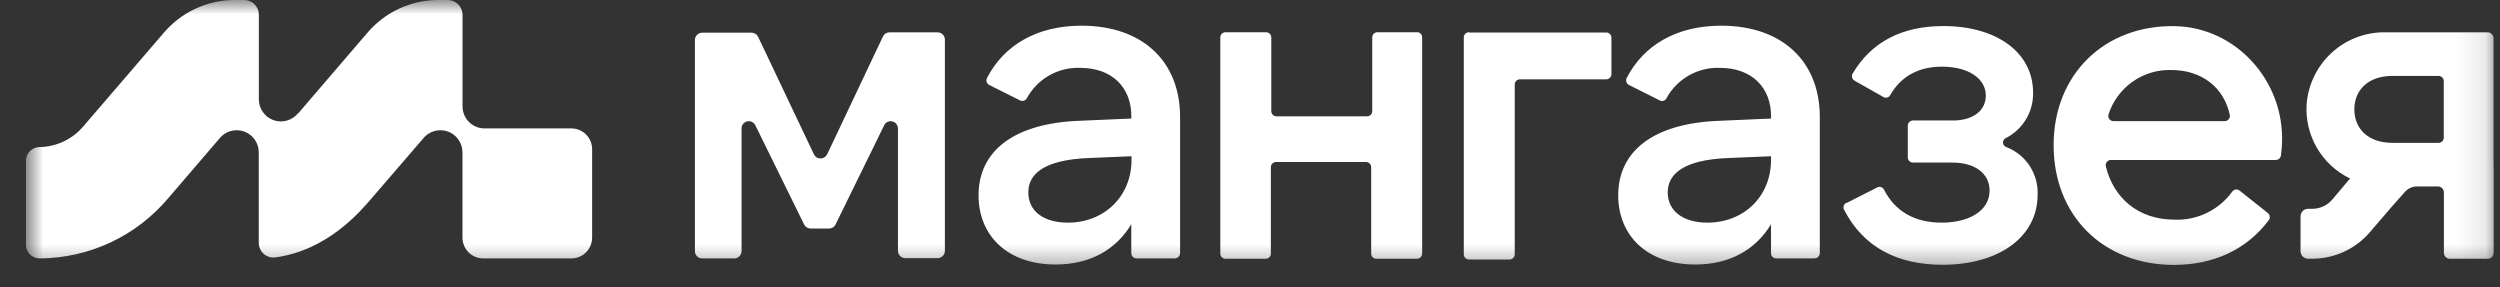 <svg width="87" height="10" viewBox="0 0 87 10" fill="none" xmlns="http://www.w3.org/2000/svg">
<rect x="0" y="0" width="87" height="10" fill="#333333" stroke="none"/>
<g clip-path="url(#clip0_373_3546)">
<mask id="mask0_373_3546" style="mask-type:luminance" maskUnits="userSpaceOnUse" x="0" y="0" width="87" height="10">
<path d="M0.9 0H86.9V9.556H0.9V0Z" fill="white"/>
</mask>
<g mask="url(#mask0_373_3546)">
<path fill-rule="evenodd" clip-rule="evenodd" d="M19.884 4.468H16.817C16.622 4.457 16.438 4.371 16.304 4.228C16.17 4.086 16.096 3.897 16.096 3.701C16.095 3.687 16.095 3.672 16.096 3.658V0.514C16.095 0.378 16.041 0.247 15.945 0.151C15.849 0.055 15.719 0.001 15.583 6.66718e-08H15.245C14.776 0.001 14.313 0.104 13.887 0.302C13.462 0.5 13.084 0.788 12.781 1.146L10.381 3.942H10.371C10.271 4.065 10.136 4.154 9.983 4.197C9.83 4.24 9.668 4.235 9.519 4.182C9.369 4.129 9.24 4.031 9.149 3.901C9.057 3.772 9.008 3.617 9.008 3.459V0.514C9.008 0.413 8.979 0.313 8.923 0.229C8.867 0.145 8.787 0.078 8.694 0.039C8.632 0.013 8.565 -3.43441e-05 8.498 6.66718e-08H8.16C7.691 0.001 7.228 0.104 6.802 0.302C6.377 0.5 5.999 0.788 5.696 1.146L2.916 4.378C2.729 4.604 2.495 4.788 2.23 4.915C1.965 5.043 1.676 5.112 1.383 5.118C1.287 5.118 1.193 5.146 1.114 5.2C1.034 5.253 0.972 5.329 0.936 5.418C0.913 5.476 0.9 5.539 0.9 5.603V8.511C0.901 8.607 0.93 8.7 0.983 8.78C1.036 8.859 1.112 8.921 1.201 8.957C1.26 8.981 1.322 8.993 1.386 8.993C2.236 8.987 3.075 8.798 3.845 8.438C4.616 8.077 5.299 7.554 5.849 6.904L7.628 4.83C7.726 4.703 7.862 4.61 8.015 4.564C8.169 4.518 8.333 4.521 8.485 4.572C8.637 4.624 8.769 4.723 8.862 4.854C8.956 4.985 9.005 5.142 9.005 5.302V8.45C9.005 8.56 9.04 8.667 9.105 8.756C9.171 8.844 9.263 8.909 9.368 8.941C9.438 8.962 9.512 8.968 9.584 8.958C11.383 8.713 12.524 7.379 12.929 6.905L12.933 6.9L14.717 4.83C14.815 4.703 14.95 4.61 15.104 4.564C15.258 4.518 15.422 4.521 15.574 4.572C15.726 4.624 15.858 4.723 15.951 4.854C16.044 4.985 16.094 5.142 16.094 5.302V8.269C16.094 8.461 16.17 8.645 16.305 8.781C16.44 8.917 16.624 8.993 16.815 8.993H19.893C20.083 8.99 20.264 8.913 20.398 8.778C20.531 8.642 20.606 8.459 20.606 8.269V5.192C20.606 5.002 20.531 4.819 20.398 4.684C20.264 4.548 20.083 4.471 19.893 4.469H19.884V4.468ZM40.898 8.993H39.55C39.526 8.993 39.503 8.988 39.481 8.979C39.459 8.97 39.439 8.957 39.422 8.94C39.405 8.923 39.392 8.903 39.383 8.881C39.374 8.859 39.369 8.836 39.369 8.812V7.804C38.828 8.699 37.926 9.205 36.736 9.205C35.041 9.205 34.053 8.182 34.053 6.797C34.053 5.272 35.26 4.282 37.598 4.202L39.371 4.125V4.045C39.371 3.039 38.697 2.362 37.598 2.362C37.218 2.346 36.842 2.437 36.512 2.625C36.182 2.813 35.911 3.09 35.73 3.424C35.708 3.462 35.673 3.49 35.631 3.503C35.59 3.517 35.545 3.515 35.505 3.498L34.422 2.955C34.382 2.933 34.352 2.897 34.337 2.853C34.323 2.809 34.325 2.762 34.345 2.72C34.935 1.573 36.079 0.894 37.639 0.894C39.743 0.894 41.067 2.121 41.067 4.072V8.808C41.067 8.856 41.048 8.902 41.014 8.936C40.981 8.97 40.935 8.989 40.887 8.99L40.898 8.993ZM39.377 5.437L37.87 5.5C36.365 5.564 35.785 6.034 35.785 6.695C35.785 7.355 36.326 7.748 37.165 7.748C38.419 7.748 39.377 6.843 39.377 5.561V5.437ZM28.784 5.373L30.727 1.269C30.748 1.226 30.781 1.189 30.821 1.164C30.862 1.139 30.909 1.125 30.956 1.125H32.627C32.66 1.125 32.693 1.132 32.724 1.145C32.755 1.157 32.783 1.176 32.807 1.2C32.831 1.223 32.849 1.251 32.862 1.282C32.875 1.313 32.882 1.346 32.882 1.379V8.73C32.881 8.798 32.854 8.862 32.806 8.909C32.759 8.957 32.694 8.983 32.627 8.984H31.503C31.47 8.984 31.437 8.977 31.406 8.964C31.375 8.952 31.347 8.933 31.323 8.91C31.3 8.886 31.281 8.858 31.268 8.827C31.256 8.797 31.249 8.764 31.249 8.73V4.469C31.248 4.426 31.238 4.385 31.217 4.348C31.196 4.311 31.167 4.279 31.131 4.257C31.095 4.234 31.054 4.221 31.012 4.218C30.97 4.215 30.928 4.223 30.889 4.24C30.838 4.265 30.796 4.305 30.771 4.356L29.078 7.811C29.058 7.853 29.026 7.889 28.986 7.913C28.946 7.938 28.9 7.952 28.853 7.952H28.211C28.163 7.952 28.117 7.939 28.077 7.914C28.036 7.889 28.004 7.853 27.983 7.811L26.283 4.354C26.264 4.317 26.236 4.284 26.201 4.261C26.166 4.237 26.126 4.222 26.084 4.218C26.042 4.213 26 4.219 25.961 4.236C25.922 4.252 25.887 4.278 25.861 4.31C25.826 4.355 25.806 4.41 25.806 4.467V8.736C25.806 8.802 25.782 8.866 25.736 8.914C25.691 8.962 25.628 8.99 25.562 8.993H24.436C24.403 8.993 24.37 8.986 24.339 8.974C24.308 8.961 24.28 8.942 24.257 8.919C24.233 8.895 24.215 8.867 24.202 8.836C24.19 8.806 24.183 8.773 24.183 8.739V1.392C24.183 1.325 24.21 1.26 24.258 1.213C24.305 1.165 24.369 1.139 24.436 1.138H26.156C26.203 1.138 26.25 1.152 26.29 1.177C26.33 1.203 26.362 1.239 26.383 1.282L28.326 5.373C28.347 5.416 28.379 5.452 28.419 5.477C28.46 5.502 28.506 5.515 28.553 5.515C28.601 5.515 28.647 5.502 28.687 5.477C28.727 5.452 28.76 5.416 28.78 5.373H28.784ZM49.491 8.825V1.303C49.492 1.261 49.478 1.219 49.452 1.186C49.425 1.153 49.388 1.13 49.347 1.122H47.934C47.91 1.122 47.887 1.126 47.865 1.135C47.843 1.145 47.823 1.158 47.806 1.175C47.789 1.192 47.776 1.212 47.767 1.234C47.758 1.256 47.753 1.279 47.754 1.303V3.867C47.754 3.891 47.749 3.915 47.74 3.937C47.731 3.959 47.718 3.978 47.701 3.995C47.684 4.012 47.664 4.025 47.642 4.035C47.62 4.044 47.597 4.048 47.573 4.049H44.421C44.397 4.049 44.374 4.044 44.352 4.035C44.33 4.026 44.31 4.012 44.293 3.995C44.277 3.979 44.263 3.959 44.254 3.937C44.245 3.915 44.241 3.891 44.241 3.867V1.303C44.241 1.255 44.222 1.209 44.188 1.175C44.154 1.141 44.108 1.122 44.06 1.122H42.648C42.624 1.122 42.6 1.127 42.578 1.136C42.556 1.145 42.536 1.158 42.52 1.175C42.503 1.192 42.49 1.212 42.481 1.234C42.471 1.256 42.467 1.279 42.467 1.303V8.825C42.467 8.872 42.486 8.918 42.52 8.952C42.554 8.986 42.599 9.005 42.647 9.005H44.046C44.07 9.005 44.093 9.001 44.115 8.991C44.137 8.982 44.157 8.969 44.173 8.952C44.19 8.936 44.203 8.916 44.213 8.894C44.222 8.872 44.226 8.848 44.226 8.825V5.818C44.226 5.771 44.245 5.725 44.279 5.691C44.313 5.657 44.358 5.638 44.406 5.637H47.537C47.585 5.638 47.63 5.657 47.664 5.691C47.698 5.725 47.717 5.771 47.717 5.818V8.824C47.717 8.872 47.736 8.918 47.77 8.952C47.804 8.986 47.85 9.005 47.898 9.005H49.31C49.358 9.005 49.404 8.986 49.438 8.952C49.471 8.918 49.491 8.872 49.491 8.825ZM51.138 1.131H55.907C55.953 1.133 55.997 1.153 56.029 1.187C56.06 1.221 56.078 1.266 56.078 1.312V2.579C56.078 2.626 56.06 2.67 56.029 2.704C55.997 2.738 55.953 2.758 55.907 2.76H52.894C52.847 2.76 52.803 2.778 52.769 2.81C52.735 2.842 52.715 2.885 52.713 2.932V8.85C52.713 8.898 52.694 8.944 52.66 8.978C52.627 9.011 52.581 9.031 52.533 9.031H51.12C51.072 9.031 51.026 9.011 50.992 8.978C50.959 8.944 50.94 8.898 50.94 8.85V1.303C50.94 1.255 50.959 1.209 50.992 1.175C51.026 1.141 51.072 1.122 51.12 1.122L51.138 1.131ZM61.803 8.993H63.152L63.149 8.989C63.172 8.989 63.196 8.984 63.218 8.975C63.24 8.966 63.26 8.953 63.276 8.936C63.293 8.919 63.306 8.899 63.315 8.877C63.325 8.855 63.329 8.832 63.329 8.808V4.072C63.329 2.121 62.003 0.894 59.901 0.894C58.341 0.894 57.195 1.573 56.605 2.72C56.586 2.762 56.584 2.81 56.599 2.853C56.613 2.897 56.644 2.933 56.684 2.955L57.767 3.498C57.806 3.517 57.852 3.52 57.894 3.507C57.935 3.493 57.97 3.463 57.99 3.424C58.171 3.09 58.442 2.813 58.773 2.625C59.103 2.437 59.48 2.346 59.86 2.362C60.957 2.362 61.633 3.039 61.633 4.045V4.125L59.86 4.203C57.521 4.282 56.314 5.272 56.314 6.797C56.314 8.182 57.301 9.205 58.996 9.205C60.188 9.205 61.09 8.699 61.632 7.804V8.812C61.631 8.858 61.649 8.903 61.681 8.937C61.713 8.97 61.756 8.99 61.803 8.993ZM60.125 5.5L61.632 5.437V5.561C61.632 6.843 60.681 7.748 59.418 7.748C58.588 7.748 58.037 7.355 58.037 6.695C58.037 6.034 58.619 5.564 60.125 5.5ZM64.266 7.062L65.335 6.519C65.366 6.504 65.4 6.499 65.433 6.504C65.467 6.509 65.498 6.524 65.523 6.546C65.54 6.562 65.553 6.58 65.563 6.6C65.954 7.362 66.634 7.748 67.574 7.748C68.515 7.748 69.238 7.339 69.238 6.631C69.238 6.065 68.767 5.657 67.935 5.657H66.571C66.548 5.657 66.524 5.653 66.502 5.644C66.48 5.634 66.46 5.621 66.444 5.604C66.427 5.587 66.413 5.567 66.404 5.545C66.395 5.524 66.391 5.5 66.391 5.476V4.374C66.391 4.326 66.41 4.28 66.444 4.246C66.478 4.212 66.523 4.193 66.571 4.193H67.96C68.668 4.193 69.106 3.846 69.106 3.326C69.106 2.715 68.476 2.32 67.583 2.32C66.756 2.32 66.154 2.659 65.779 3.31C65.763 3.34 65.738 3.365 65.708 3.381C65.677 3.396 65.643 3.403 65.609 3.399C65.586 3.396 65.564 3.388 65.545 3.377L64.533 2.804C64.494 2.779 64.466 2.741 64.454 2.697C64.442 2.652 64.448 2.605 64.47 2.565C65.108 1.479 66.162 0.907 67.63 0.907C69.498 0.907 70.751 1.835 70.751 3.222C70.759 3.551 70.672 3.875 70.502 4.156C70.331 4.438 70.085 4.665 69.79 4.812C69.762 4.827 69.74 4.85 69.725 4.878C69.709 4.905 69.702 4.937 69.704 4.968C69.706 5 69.717 5.03 69.735 5.055C69.754 5.081 69.779 5.101 69.808 5.113C70.143 5.239 70.429 5.467 70.627 5.765C70.825 6.064 70.923 6.418 70.909 6.776C70.909 8.238 69.575 9.214 67.6 9.214C66.044 9.214 64.854 8.617 64.172 7.297C64.151 7.255 64.148 7.206 64.163 7.161C64.178 7.117 64.21 7.08 64.251 7.058L64.266 7.062ZM75.683 0.91C73.252 0.865 71.466 2.577 71.466 5.048V5.056C71.466 7.503 73.189 9.219 75.653 9.219C77.036 9.219 78.188 8.685 78.957 7.657C78.982 7.62 78.993 7.575 78.987 7.53C78.981 7.486 78.959 7.445 78.925 7.416L77.93 6.627C77.892 6.6 77.845 6.589 77.799 6.597C77.752 6.604 77.711 6.63 77.683 6.667C77.454 6.984 77.15 7.239 76.799 7.409C76.447 7.58 76.059 7.661 75.668 7.644C74.429 7.644 73.548 6.904 73.281 5.779C73.277 5.753 73.278 5.727 73.284 5.702C73.29 5.678 73.302 5.654 73.318 5.634C73.334 5.614 73.354 5.598 73.377 5.586C73.4 5.575 73.425 5.568 73.451 5.567H79.204C79.246 5.565 79.287 5.549 79.318 5.521C79.349 5.493 79.37 5.455 79.376 5.413C79.397 5.259 79.41 5.104 79.415 4.948C79.486 2.811 77.813 0.948 75.683 0.91ZM77.494 4.2C77.471 4.21 77.446 4.215 77.42 4.215H73.539C73.513 4.214 73.487 4.206 73.463 4.194C73.439 4.181 73.419 4.164 73.403 4.142C73.387 4.121 73.376 4.096 73.371 4.07C73.366 4.044 73.367 4.017 73.373 3.991C73.52 3.529 73.813 3.127 74.209 2.846C74.603 2.566 75.078 2.422 75.561 2.436C76.633 2.436 77.404 3.057 77.6 4.012C77.605 4.051 77.597 4.09 77.578 4.123C77.559 4.157 77.53 4.184 77.494 4.2ZM86.775 1.334V5.806L86.78 5.804V8.795C86.779 8.851 86.757 8.904 86.718 8.943C86.679 8.982 86.626 9.005 86.571 9.005H85.257C85.202 9.005 85.149 8.983 85.109 8.943C85.07 8.904 85.048 8.851 85.048 8.795V6.698C85.048 6.67 85.043 6.643 85.032 6.618C85.022 6.592 85.007 6.569 84.987 6.55C84.968 6.53 84.945 6.515 84.919 6.504C84.894 6.494 84.867 6.488 84.839 6.488H84.117C84.039 6.487 83.961 6.503 83.889 6.534C83.818 6.565 83.753 6.611 83.7 6.669L83.304 7.114L83.285 7.134L82.484 8.066C82.238 8.357 81.932 8.592 81.586 8.754C81.241 8.915 80.865 9.001 80.483 9.004H80.323C80.288 9.004 80.254 8.997 80.222 8.984C80.19 8.971 80.161 8.952 80.137 8.928C80.088 8.878 80.06 8.811 80.059 8.741V7.529C80.06 7.459 80.088 7.392 80.137 7.342C80.161 7.318 80.19 7.298 80.222 7.285C80.254 7.272 80.288 7.266 80.323 7.266H80.477C80.609 7.265 80.74 7.235 80.86 7.177C80.98 7.12 81.086 7.038 81.171 6.935L81.782 6.211C81.301 5.98 80.9 5.61 80.631 5.149C80.362 4.689 80.236 4.158 80.271 3.625C80.324 2.939 80.636 2.3 81.143 1.835C81.649 1.371 82.312 1.117 82.999 1.124H86.566C86.621 1.124 86.674 1.147 86.713 1.186C86.752 1.225 86.775 1.278 86.775 1.334ZM85.043 4.791V2.823C85.043 2.777 85.025 2.732 84.993 2.698C84.961 2.665 84.918 2.644 84.871 2.642H83.248C82.434 2.642 81.931 3.115 81.931 3.806C81.931 4.497 82.434 4.971 83.248 4.971H84.871C84.917 4.969 84.961 4.949 84.993 4.915C85.025 4.882 85.043 4.837 85.043 4.791V4.791Z" fill="white"/>
</g>
</g>
<defs>
<clipPath id="clip0_373_3546">
<rect width="86" height="9.556" fill="white" transform="translate(0.9)"/>
</clipPath>
</defs>
</svg>
